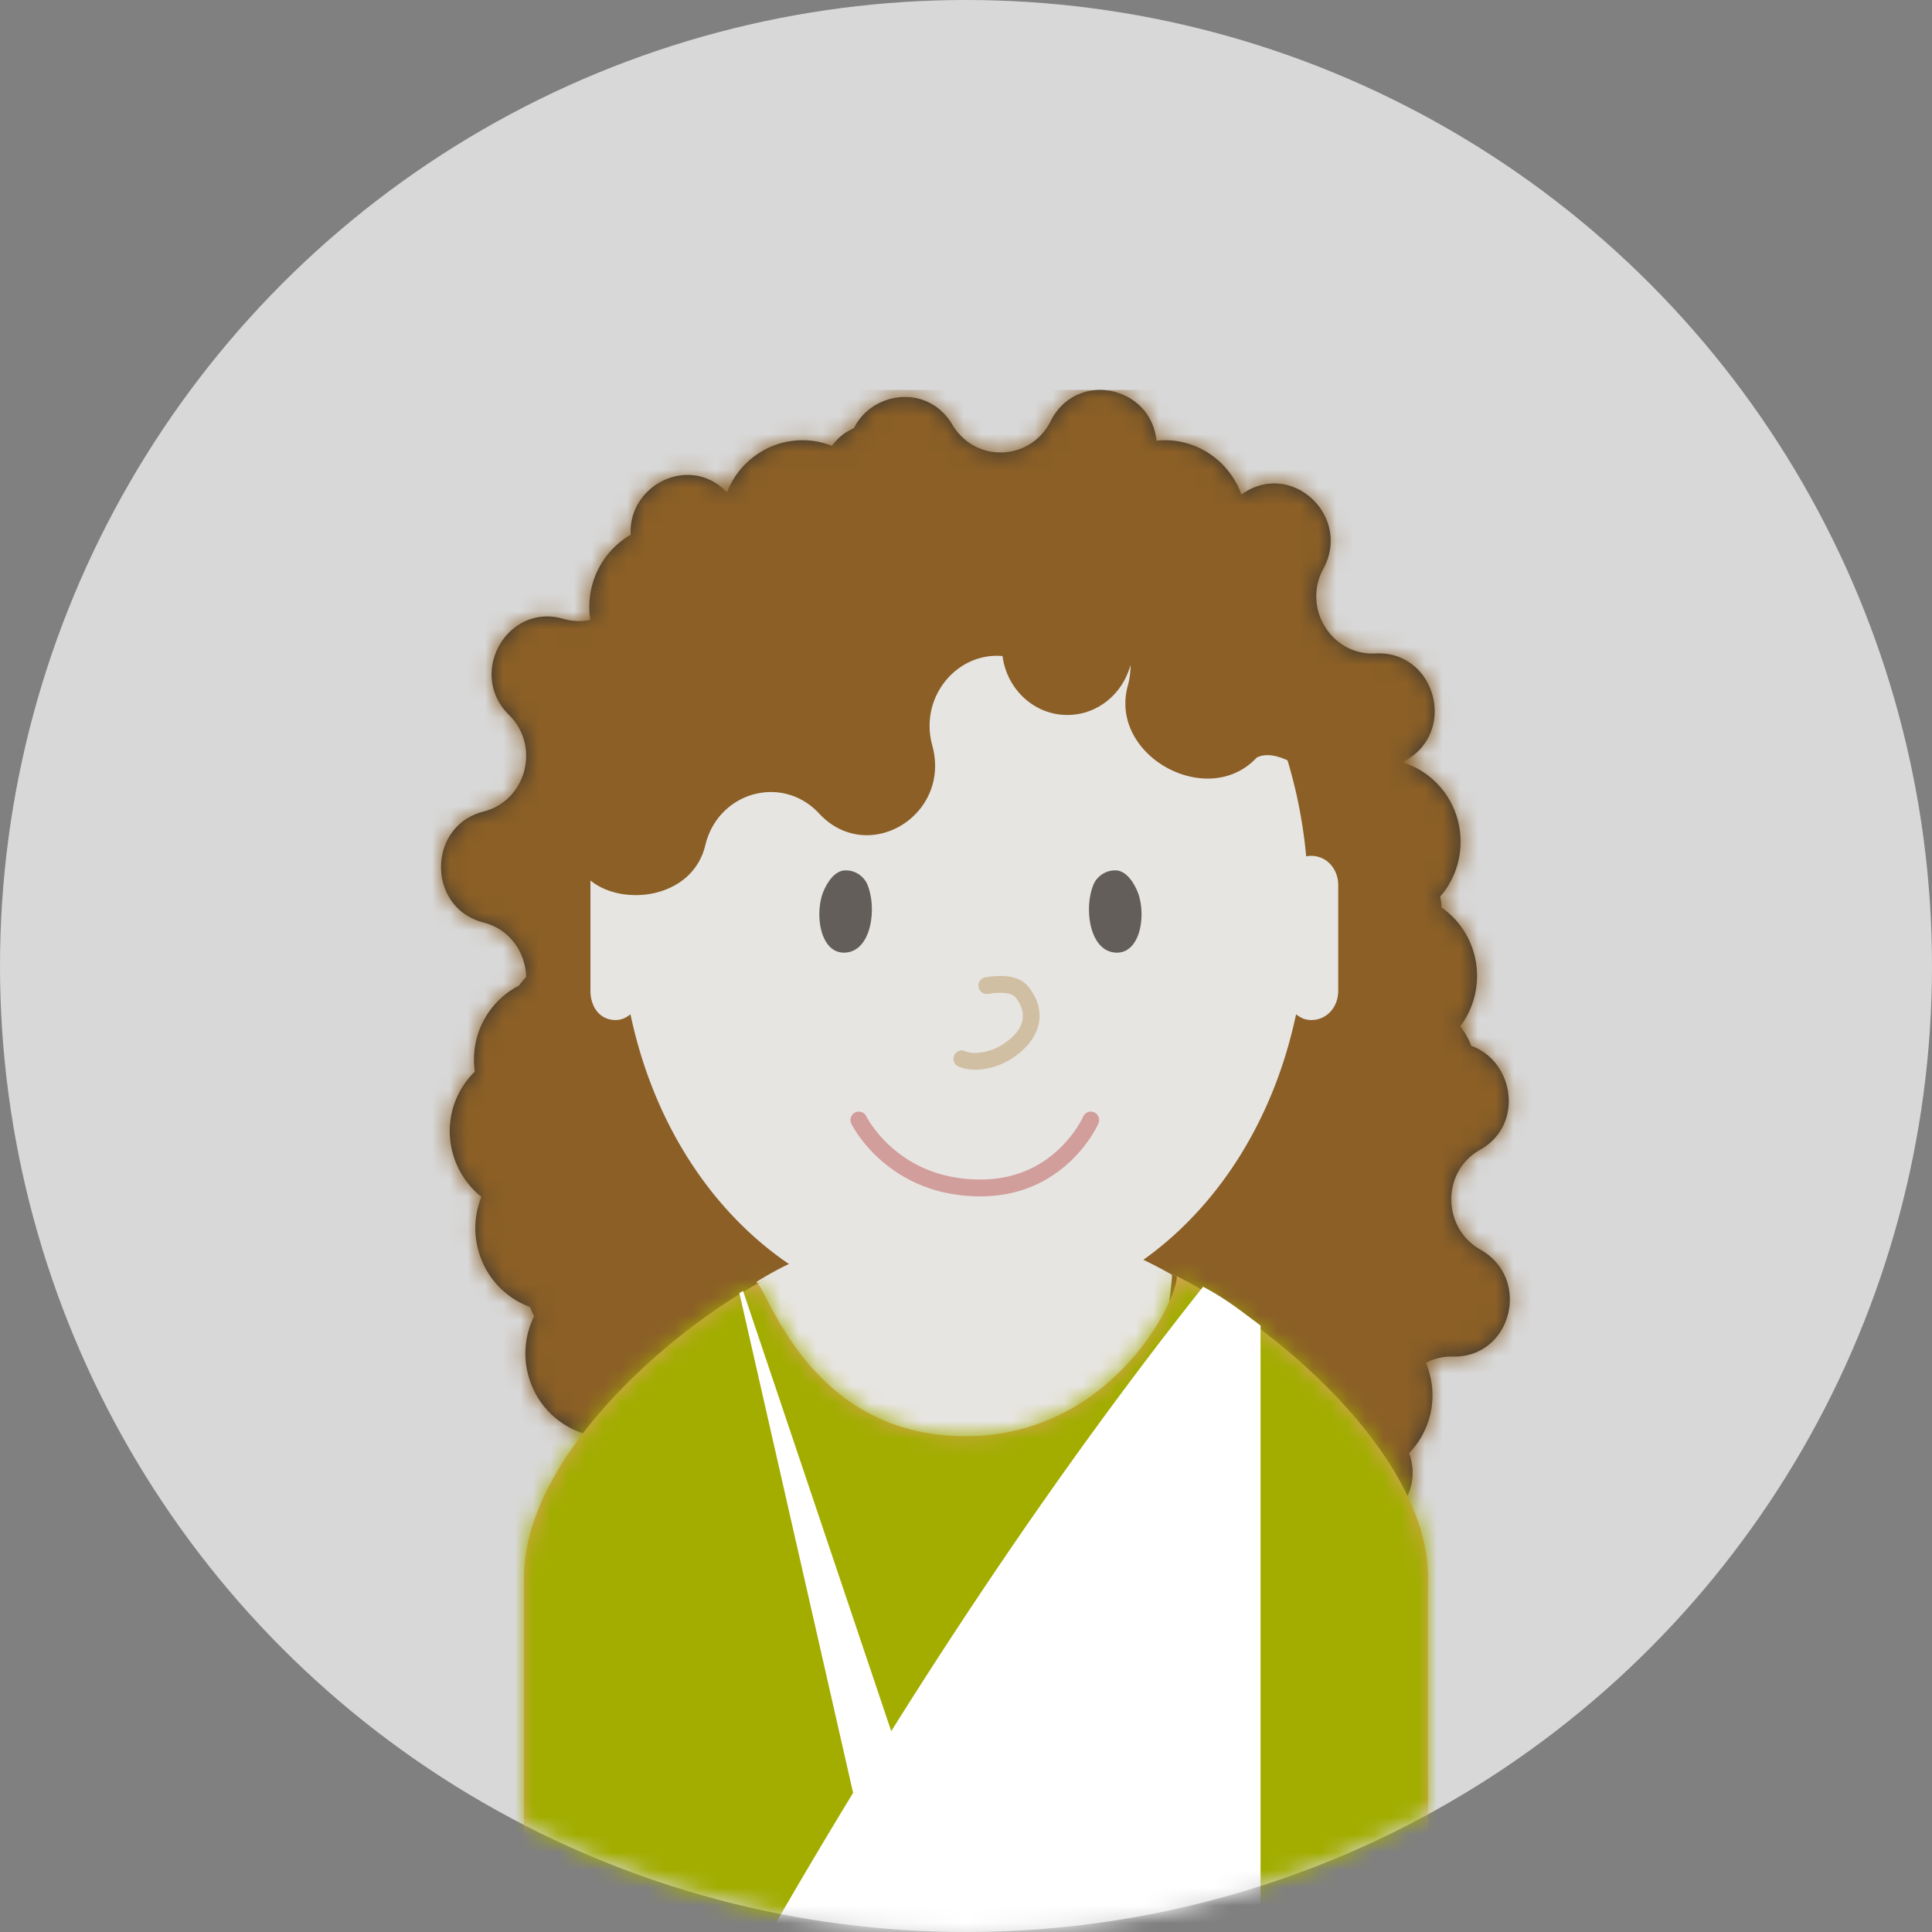 <svg width="109" height="109" xmlns="http://www.w3.org/2000/svg" xmlns:xlink="http://www.w3.org/1999/xlink"><rect width="100%" height="100%" fill="#808080" stroke="none"/><defs><circle id="a" cx="54.5" cy="54.5" r="54.5"/><path d="M5.028 51.74a4.706 4.706 0 0 1-2.927-3.21 4.703 4.703 0 0 1 .181-3.004 4.72 4.72 0 0 1-1.625-2.48 4.678 4.678 0 0 1 1.249-4.585 4.798 4.798 0 0 1-.047-.671 4.683 4.683 0 0 1 2.536-4.181c.127-.17.263-.334.407-.49-.03-1.37-.908-2.692-2.402-3.072-3.2-.816-3.2-5.445 0-6.26 2.413-.616 3.223-3.69 1.435-5.45C1.463 16 3.738 11.993 6.91 12.915a3.1 3.1 0 0 0 1.512.063 4.79 4.79 0 0 1-.056-.734c0-1.747.941-3.27 2.336-4.072-.16-2.804 3.316-4.584 5.43-2.401.678-1.72 2.331-2.933 4.263-2.933.584 0 1.142.111 1.656.314a3.028 3.028 0 0 1 1.242-.993c1.022-2.07 4.17-2.54 5.559-.194 1.284 2.169 4.409 2.055 5.539-.2 1.452-2.898 5.658-2.013 5.974 1.099.158-.017.318-.026.48-.026 1.977 0 3.662 1.272 4.31 3.057.041-.026.083-.052.124-.08 2.768-1.827 6.095 1.33 4.501 4.269-1.203 2.216.456 4.914 2.94 4.782 3.294-.174 4.626 4.253 1.8 5.986a3.323 3.323 0 0 0-.246.167c1.88.585 3.247 2.366 3.247 4.471a4.706 4.706 0 0 1-1.153 3.098c.046.201.073.406.08.611a4.694 4.694 0 0 1 2.002 3.86 4.708 4.708 0 0 1-.943 2.839c.253.337.463.71.62 1.11 2.403.853 3.009 4.452.49 5.864-2.172 1.216-2.155 4.394.03 5.634 2.897 1.644 1.742 6.102-1.562 6.03a3.095 3.095 0 0 0-1.52.35c.08.195.15.398.206.607a4.68 4.68 0 0 1-1.155 4.492c1.004 2.715-1.96 5.434-4.612 3.81a3.417 3.417 0 0 0-.074-.043c-.195 1.85-1.481 3.468-3.36 3.97a4.514 4.514 0 0 1-1.569.135 3.02 3.02 0 0 1-.952 1.296c-.423 2.289-3.364 3.578-5.327 1.66a3.142 3.142 0 0 0-5.298 1.62c-.649 3.172-4.934 3.404-6.053.49a4.553 4.553 0 0 1-.554.186c-1.898.506-3.843-.274-4.936-1.81l-.027.03c-2.198 2.479-6.232.288-5.456-2.963.586-2.45-1.717-4.63-4.082-3.86-3.138 1.017-5.574-2.916-3.295-5.319.035-.037.07-.075.103-.114-1.929-.121-3.663-1.476-4.2-3.477a4.699 4.699 0 0 1 .335-3.344 3.284 3.284 0 0 1-.23-.513z" id="c"/><path d="M36.531.168C42.194 2.924 51 10.39 51 17.315v22.88H0v-22.88C0 10.635 8.057 3.448 13.655.475c-.283.172-.433.276-.433.276.965 1.58 3.557 8.597 11.69 8.597S36.832 1.815 36.832.342c-.1-.059-.201-.117-.302-.174z" id="e"/></defs><g fill="none" fill-rule="evenodd"><mask id="b" fill="#fff"><use xlink:href="#a"/></mask><use fill="#D8D8D8" fill-rule="nonzero" xlink:href="#a"/><g mask="url(#b)"><g transform="translate(24.882 22)"><mask id="d" fill="#fff"><use xlink:href="#c"/></mask><use fill="#333" xlink:href="#c"/><g mask="url(#d)" fill="#8B5F26"><path d="M-1.882 0h65v74h-65z"/></g></g><path d="M42.688 72.318c.957 1.531 3.646 28.432 11.718 28.432 8.074 0 11.719-27.4 11.719-28.827-12.361-7.081-23.438.395-23.438.395z" fill="#E7E5E2"/><g transform="translate(29.563 71.68)"><mask id="f" fill="#fff"><use xlink:href="#e"/></mask><use fill="#D8A25D" xlink:href="#e"/><g mask="url(#f)" fill="#A2AD00"><path d="M-31.167 66.826h119v-93h-119z"/></g></g><g fill="#FFF"><path d="M67.876 72.595c-8.903 11.214-17.581 24.308-26.036 39.28h29.278v-37.09c-1.047-.774-1.88-1.473-3.242-2.19z"/><path d="M41.922 72.833l13.14 39.042h-4.491L41.715 72.95z"/></g><path d="M56.561 37.015c.245 1.877 1.79 3.323 3.659 3.323 1.699 0 3.13-1.197 3.56-2.826a4.17 4.17 0 0 1-.15 1.172c-1.088 3.964 4.522 7.02 7.272 4.057.442-.223 1.022-.172 1.737.155.52 1.721.88 3.537 1.054 5.42.088-.02.178-.03.28-.03.88 0 1.527.74 1.527 1.652v5.958c0 .914-.635 1.652-1.517 1.652-.352 0-.596-.12-.859-.32l-.06.263c-1.328 5.986-4.55 10.844-8.844 13.785-2.88 2.05-6.233 3.224-9.814 3.224-2.529 0-4.944-.586-7.16-1.652-5.737-2.583-10.124-8.27-11.676-15.623-.264.202-.495.323-.848.323-.881 0-1.41-.738-1.41-1.652v-6.221c1.803 1.489 5.75 1.044 6.48-1.988.724-3.014 4.345-4.025 6.418-1.793 2.751 2.963 7.473.122 6.387-3.84-.75-2.73 1.4-5.272 3.964-5.04z" fill="#E7E5E2"/><g><path d="M47.715 53.743c-1.362.104-1.743-1.922-1.333-3.246.077-.25.528-1.392 1.326-1.392.797 0 1.15.624 1.198.731.587 1.29.299 3.793-1.191 3.907M62.914 53.743c1.362.104 1.743-1.922 1.333-3.246-.077-.25-.528-1.392-1.326-1.392a1.34 1.34 0 0 0-1.198.731c-.587 1.29-.299 3.793 1.191 3.907" fill="#635E59"/><path d="M55.746 56.073c.801-.124 1.348-.046 1.544.196.74.918.503 1.888-.766 2.685-.667.418-1.585.566-2.07.349a.469.469 0 0 0-.621.242c-.106.24.002.52.24.626.803.36 2.038.161 2.949-.41 1.723-1.083 2.118-2.702.998-4.091-.474-.588-1.313-.707-2.417-.536a.474.474 0 0 0 .143.94z" fill="#D1BFA3" fill-rule="nonzero"/><path d="M61.11 63c-.042.097-.14.285-.296.533a6.724 6.724 0 0 1-1.001 1.23c-1.204 1.168-2.77 1.843-4.764 1.78-1.944-.06-3.504-.724-4.727-1.795a7.058 7.058 0 0 1-1.115-1.235 4.33 4.33 0 0 1-.332-.534.469.469 0 0 0-.63-.216.477.477 0 0 0-.214.636c.069.142.203.373.409.665a8 8 0 0 0 1.265 1.4c1.38 1.21 3.145 1.962 5.315 2.03 2.26.07 4.067-.709 5.445-2.046.46-.446.84-.925 1.143-1.404.184-.292.304-.523.365-.665a.477.477 0 0 0-.243-.625.469.469 0 0 0-.62.245z" fill="#D19E9C" fill-rule="nonzero"/></g></g></g></svg>